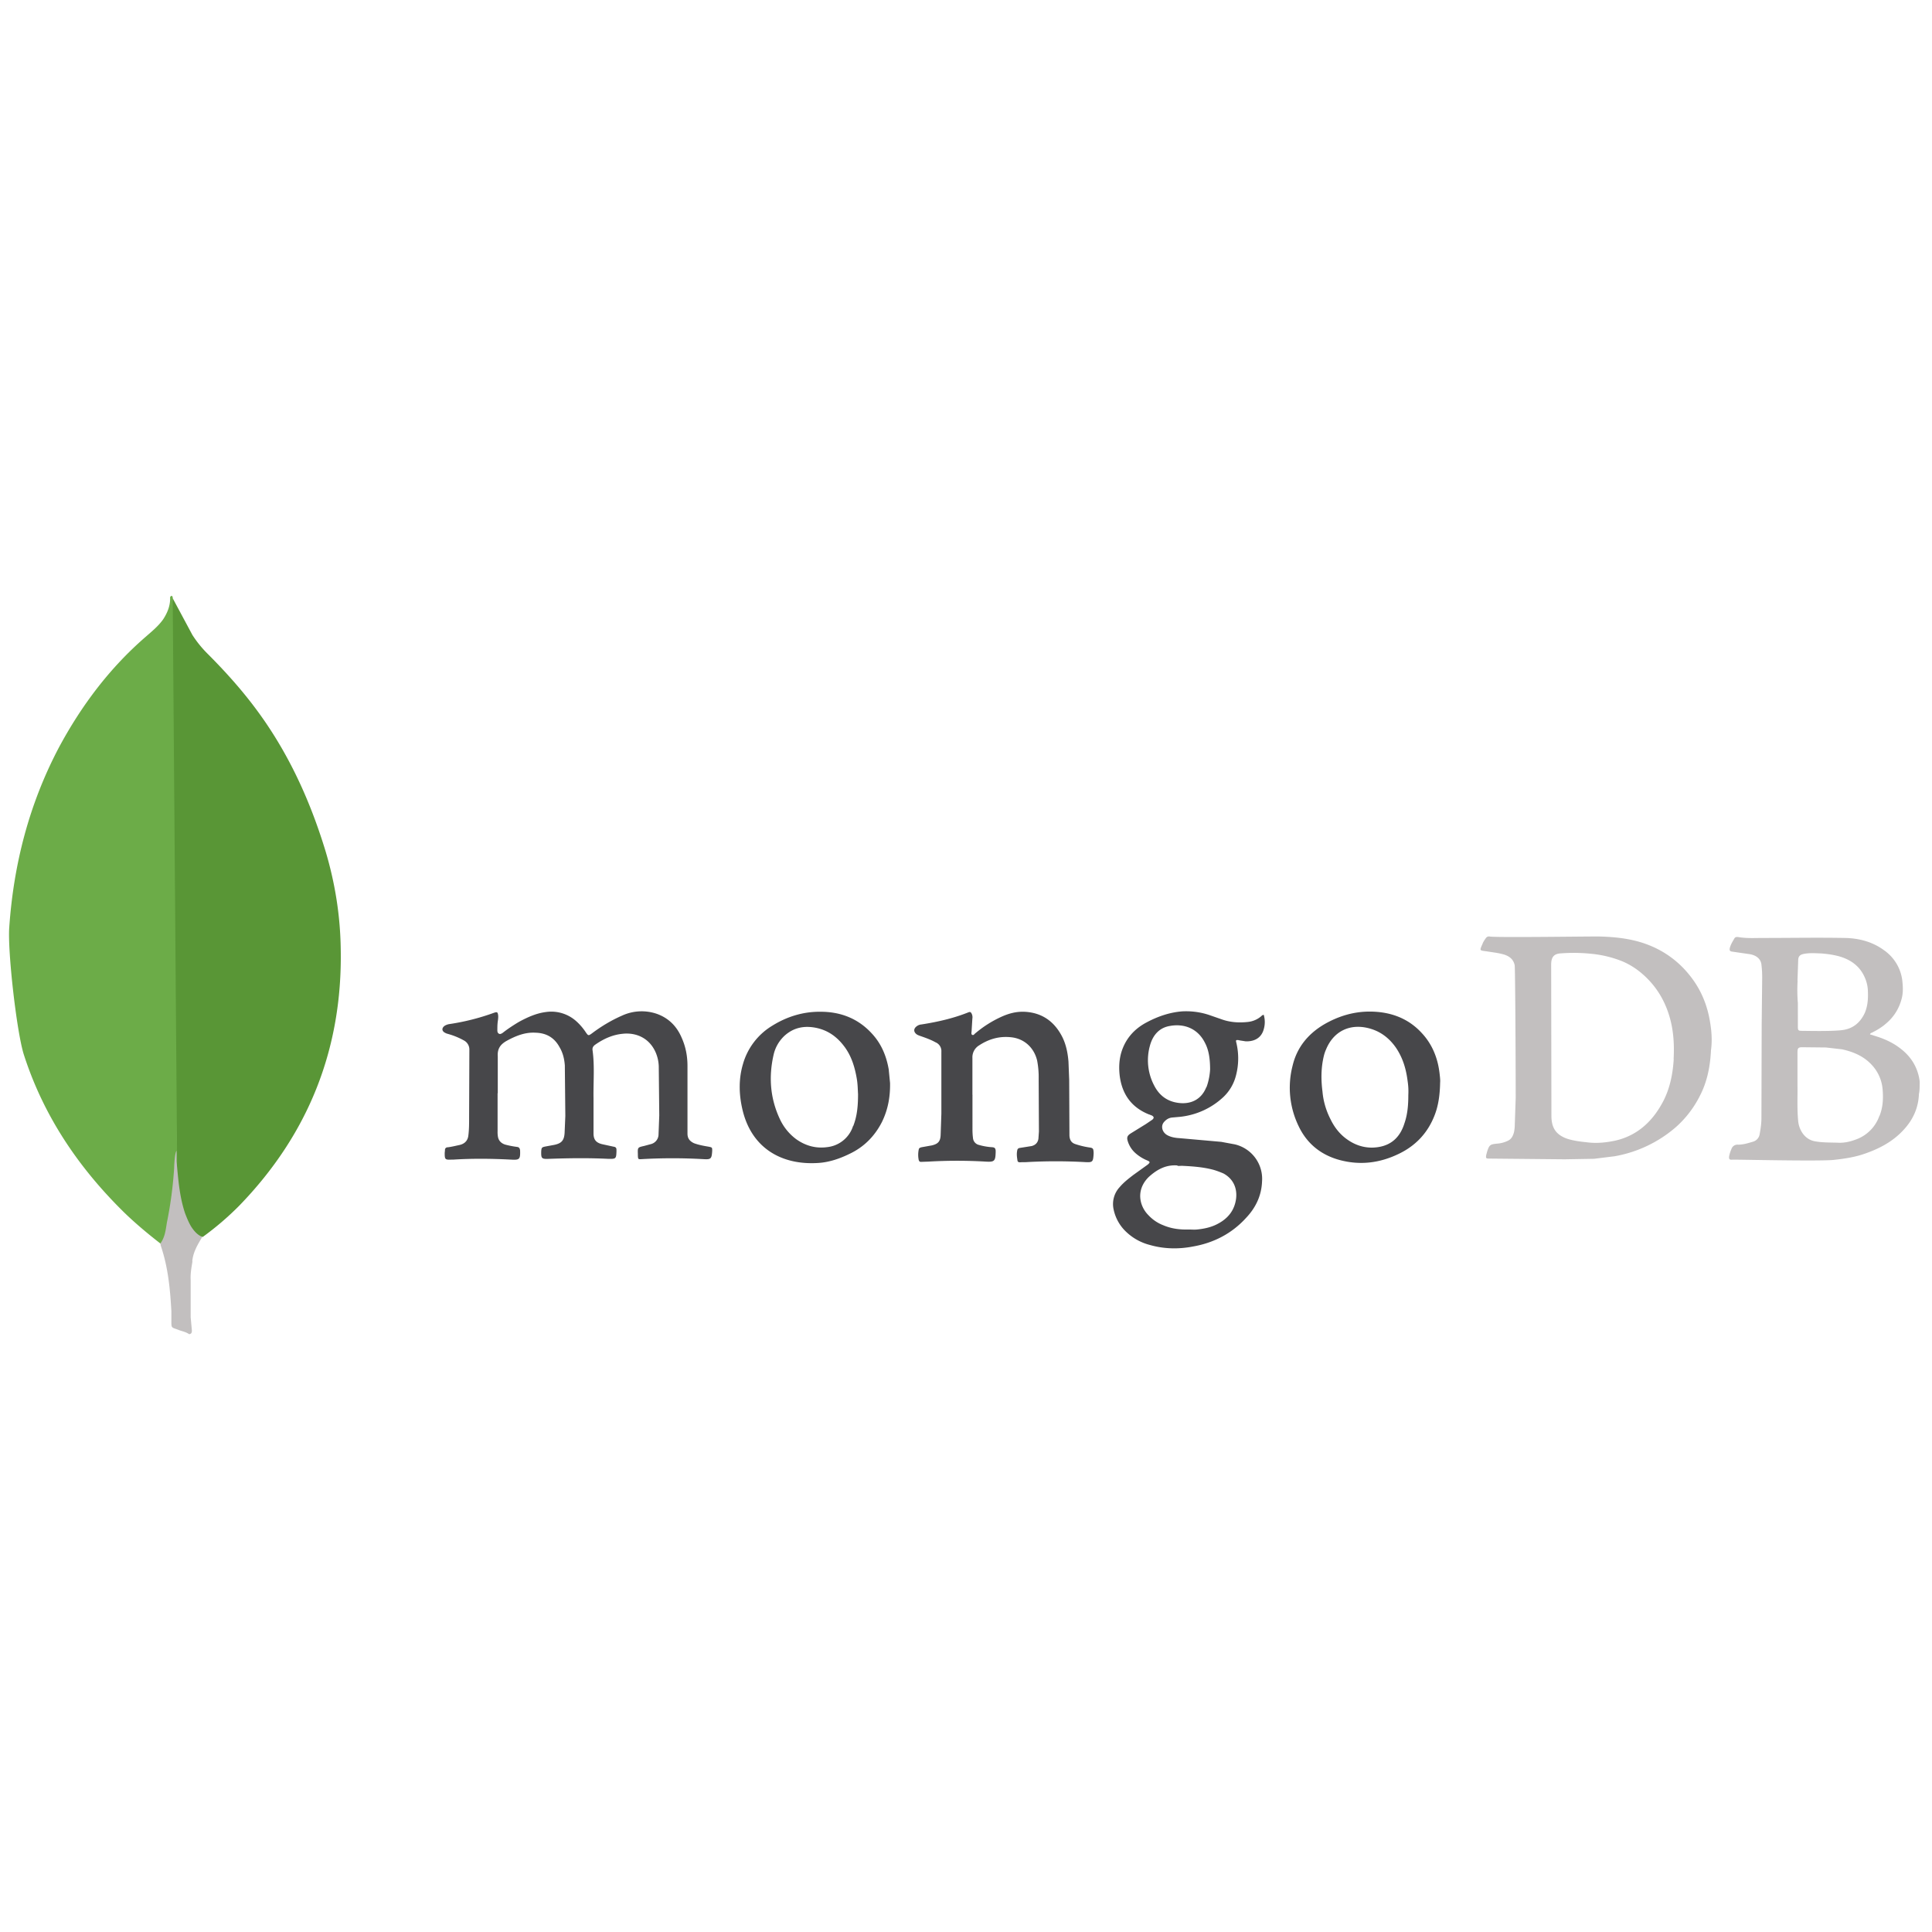 <svg xmlns="http://www.w3.org/2000/svg" xmlns:xlink="http://www.w3.org/1999/xlink" viewBox="0 0 107 42" fill="#fff" fill-rule="evenodd" stroke="#000" stroke-linecap="round" stroke-linejoin="round" width="300" height="300" font-family="Roboto" font-size="14px" text-anchor="middle"><defs><style type="text/css"></style></defs><use xlink:href="#A" x=".5" y=".5"></use><symbol id="A" overflow="visible"><g stroke="none" fill-rule="nonzero"><path d="M9.055.115l1.1 2.05c.237.37.514.713.824 1.024.913.913 1.782 1.87 2.56 2.895 1.848 2.427 3.095 5.122 3.986 8.04.534 1.782.824 3.608.846 5.456.1 5.523-1.804 10.266-5.634 14.208a16.3 16.3 0 0 1-2.004 1.715c-.38 0-.557-.3-.713-.557-.3-.5-.468-1.047-.557-1.603-.134-.668-.223-1.336-.178-2.027v-.312C9.263 30.937 8.93.272 9.062.116z" fill="#599636"></path><path d="M9.055.05C9-.05 8.955.027 8.92.07c.022.445-.134.846-.38 1.225-.267.38-.624.668-.98.98C5.58 3.99 4.02 6.062 2.773 8.378 1.125 11.496.257 14.836.013 18.355c-.1 1.27.4 5.746.802 7.037 1.1 3.43 3.05 6.302 5.6 8.796.624.6 1.292 1.158 1.982 1.692.2 0 .223-.178.267-.312a6.09 6.09 0 0 0 .2-.869c.2-1.113.312-2.227.445-3.34L9.064.06z" fill="#6cac48"></path><path d="M10.148 36.86c.045-.512.3-.935.557-1.358-.267-.1-.468-.334-.624-.58-.134-.223-.245-.5-.334-.735-.312-.935-.38-1.915-.468-2.873v-.58c-.1.1-.134.846-.134.958-.067 1.024-.2 2.027-.4 3.006-.067.4-.1.802-.356 1.158a.41.41 0 0 0 .022.156c.4 1.18.512 2.383.58 3.608v.445c0 .534-.022.423.423.6.178.067.38.1.557.223.134 0 .156-.1.156-.2l-.067-.735v-2.05c-.022-.356.045-.713.1-1.047z" fill="#c2bfbf"></path><path d="M27.058 27.547v2.12c-.003.084.002.168.014.25.028.25.182.404.408.475.212.056.426.098.643.126.126.014.167.07.182.204.014.475-.028.53-.488.502-1.074-.056-2.15-.07-3.224 0h-.102c-.335.014-.362-.014-.362-.35 0-.056.014-.126.014-.182 0-.102.07-.153.167-.153.225-.028.433-.084.643-.126.293-.07.46-.25.488-.544.04-.32.04-.656.04-.977l.014-3.74a.57.57 0 0 0-.306-.531 3.97 3.97 0 0 0-.796-.335c-.084-.028-.167-.04-.237-.084-.204-.098-.2-.28-.014-.4a.71.71 0 0 1 .237-.084 12.68 12.68 0 0 0 2.483-.628c.167-.056.2-.04.225.126.014.102 0 .225-.014.32-.028.182-.028.362-.028.53 0 .07.014.14.084.182s.14 0 .204-.04c.287-.226.6-.43.907-.613.46-.25.95-.475 1.48-.544a2.07 2.07 0 0 1 1.69.502c.202.18.38.387.53.614.14.204.153.2.335.07.53-.4 1.1-.74 1.7-1a2.59 2.59 0 0 1 1.912-.084c.656.237 1.103.697 1.368 1.325.225.502.32 1.02.32 1.562v3.74c0 .25.102.408.35.53.265.102.56.153.837.2.182.04.182.04.182.225-.028.46-.07.488-.517.46a30.04 30.04 0 0 0-3.363 0c-.225.014-.225.014-.237-.2v-.07c-.014-.378-.014-.378.35-.46l.362-.098a.56.56 0 0 0 .433-.544l.04-1.047-.028-2.735a2.15 2.15 0 0 0-.153-.712c-.35-.852-1.116-1.158-1.856-1.074-.56.056-1.047.28-1.507.6-.098.07-.167.153-.153.293.126.893.04 1.787.056 2.68v1.94c0 .35.14.517.475.6l.643.14c.098.014.153.056.153.167v.102c-.014.4-.04.408-.433.404-1.116-.056-2.233-.04-3.335 0-.378.014-.408-.028-.4-.408.014-.225.04-.237.25-.28l.46-.084c.408-.084.56-.237.586-.67l.04-.935L30.782 26c-.028-.35-.102-.684-.293-1.005-.28-.517-.715-.78-1.312-.8-.6-.04-1.13.182-1.634.46-.35.204-.502.446-.475.852v2.044zm26.3.085V29.6c.002.14.01.28.028.42a.43.43 0 0 0 .335.391c.24.07.5.112.74.126.14.014.167.07.182.182v.098c-.014.488-.07.544-.544.517a26.81 26.81 0 0 0-3.182 0l-.408.014c-.084 0-.102-.04-.126-.098a1.42 1.42 0 0 1 0-.586c.014-.084.07-.102.153-.126l.572-.102c.35-.084.475-.225.488-.586l.04-1.172v-3.433a.52.52 0 0 0-.32-.517c-.25-.14-.517-.237-.796-.335-.084-.028-.167-.056-.237-.098-.182-.126-.204-.306-.028-.446a.5.5 0 0 1 .279-.112c.893-.14 1.758-.335 2.596-.67.098-.04.14-.014.182.07a.46.46 0 0 1 .04.28l-.04.656c0 .084-.04.204.028.237.084.056.14-.07.2-.102a6.22 6.22 0 0 1 1.354-.865c.433-.204.878-.335 1.382-.306.935.056 1.605.53 2.037 1.354.225.433.32.907.362 1.396l.04 1.02.014 3.084c.014.237.098.4.335.475a4.55 4.55 0 0 0 .754.182c.225.028.237.07.25.28v.07c-.028.475-.056.488-.53.46-1.04-.056-2.085-.056-3.126 0-.14.014-.28 0-.408.014-.084 0-.14-.014-.153-.098-.028-.182-.056-.362-.014-.56.014-.084.056-.126.153-.14l.643-.102c.225-.056.35-.204.378-.408l.028-.4-.014-2.916a4.91 4.91 0 0 0-.084-1.005c-.167-.715-.712-1.225-1.45-1.297-.643-.07-1.225.098-1.758.446a.77.77 0 0 0-.378.697v2.108c0-.04 0-.04.014-.04z" fill="#47474a"></path><path d="M94.22 23.68c-.153-1.02-.53-1.926-1.187-2.72a5.38 5.38 0 0 0-2.149-1.591c-.878-.362-1.815-.475-2.763-.502-.4-.014-5.72.07-6.112 0-.098-.014-.167.014-.225.098-.07.102-.14.2-.182.32-.167.378-.167.35.237.404.335.056.656.084.977.182.293.098.502.265.572.586.028.153.056 5.065.056 7.354l-.056 1.634c-.014.126-.028.25-.07.362-.056.167-.153.306-.32.378-.184.087-.383.14-.586.153-.378.04-.433.056-.56.475l-.04.153c-.028.182-.014.2.167.2l4.172.04 1.634-.028 1.13-.14a7.03 7.03 0 0 0 3.404-1.618 5.79 5.79 0 0 0 1.34-1.758c.4-.78.56-1.634.6-2.498.07-.488.04-1-.04-1.493zm-2.024 1.98c-.056.893-.237 1.758-.697 2.54-.586 1.02-1.423 1.73-2.58 1.98-.502.102-1.005.153-1.532.084-.378-.04-.74-.084-1.1-.2-.628-.225-.852-.613-.865-1.225l-.014-8.414c0-.502.225-.613.586-.628a9.44 9.44 0 0 1 1.647.028c.58.056 1.148.193 1.69.408.402.168.774.4 1.103.684.754.643 1.256 1.45 1.532 2.4.225.768.265 1.55.225 2.33zm13.622 1.368c0-.084 0-.153-.014-.237-.126-.768-.53-1.354-1.158-1.8-.404-.293-.865-.488-1.34-.628-.084-.028-.153-.056-.237-.07.014-.07.056-.084.098-.098.28-.14.544-.293.78-.502a2.62 2.62 0 0 0 .865-1.354c.084-.293.084-.586.056-.893a2.4 2.4 0 0 0-1.019-1.815c-.643-.475-1.396-.67-2.177-.684-1.507-.028-3.028 0-4.534 0-.433 0-.865.028-1.312-.04-.084-.014-.204-.04-.265.056-.102.182-.225.362-.265.572-.014.098.014.153.126.167l.963.14c.378.056.643.265.67.6.028.23.04.464.04.697l-.028 2.6-.014 5.163c0 .306-.04.6-.098.907a.51.51 0 0 1-.362.419c-.28.084-.544.167-.837.167-.16-.015-.312.083-.362.237a1.87 1.87 0 0 0-.126.39c-.028.167.014.225.182.204.126-.014 4.73.098 5.596.014.517-.056 1.02-.126 1.535-.28.878-.28 1.7-.684 2.33-1.368.53-.56.837-1.228.865-2 .04-.182.04-.362.04-.56zM99.05 21.3l.04-1.116c0-.2.084-.306.293-.35.335-.07.67-.04 1.005-.028.335.028.656.07 1 .167.613.182 1.1.53 1.368 1.116a2 2 0 0 1 .195.852c.014.4-.014.768-.167 1.144-.237.517-.613.852-1.158.95s-2.093.056-2.33.056c-.2 0-.225-.028-.225-.237V22.55c-.033-.4-.038-.82-.014-1.228zm4.534 7.507a2.14 2.14 0 0 1-1.284 1.297c-.335.126-.67.204-1.02.182-.433-.014-.865 0-1.297-.084-.586-.126-.852-.684-.893-1.1-.07-.712-.028-1.438-.04-1.968v-1.842c0-.225.028-.293.265-.293l1.312.014.893.102c.628.14 1.2.378 1.647.865a2.25 2.25 0 0 1 .6 1.382c.04.488.014.963-.167 1.423z" fill="#c2bfbf"></path><path d="M68.128 24.616l.362.056c.4.014.852-.126 1-.67a1.41 1.41 0 0 0 0-.796c-.084 0-.126.07-.167.098a1.34 1.34 0 0 1-.697.293c-.502.056-1.005.028-1.493-.153l-.684-.237a4.04 4.04 0 0 0-1.48-.194c-.712.056-1.382.293-2 .628-.67.362-1.144.907-1.368 1.647-.126.433-.14.878-.084 1.325.14 1.02.67 1.73 1.618 2.108.056.014.098.04.153.056.126.07.14.14.028.237l-.35.237-.837.517c-.2.126-.237.225-.167.446a1.46 1.46 0 0 0 .446.67 2.33 2.33 0 0 0 .642.391c.153.07.153.102.014.225l-.796.572c-.265.204-.53.408-.754.67a1.38 1.38 0 0 0-.335 1.256 2.36 2.36 0 0 0 .725 1.256 2.96 2.96 0 0 0 1.284.697c.78.225 1.6.237 2.386.084 1.144-.2 2.144-.715 2.93-1.577.544-.572.865-1.242.893-2.042a1.96 1.96 0 0 0-1.507-2.037l-.754-.14-2.303-.204c-.25-.014-.502-.056-.712-.182-.265-.167-.335-.488-.167-.697.126-.153.28-.25.475-.265l.446-.04c.882-.1 1.7-.467 2.358-1.074a2.47 2.47 0 0 0 .712-1.187 3.72 3.72 0 0 0 .028-1.838c-.04-.153-.028-.167.167-.14zm-3.42 6.95c.084.014.167 0 .25 0 .586.028 1.187.07 1.758.225.187.055.37.125.544.2.56.306.768.837.697 1.4-.084.628-.433 1.074-.977 1.368-.362.204-.768.293-1.187.335-.153.014-.293 0-.446 0-.488.014-.963-.04-1.423-.237a2.2 2.2 0 0 1-.823-.559c-.488-.488-.715-1.382.014-2.108.446-.408.95-.697 1.6-.643zm1.6-4.354c-.293.74-.935.963-1.577.865-.586-.084-1.02-.404-1.297-.935a3 3 0 0 1-.25-2.22c.153-.572.502-1.005 1.116-1.103.78-.14 1.532.14 1.926.92.204.378.293.837.293 1.493-.014.265-.07.628-.2.977zm-17.582-.95c-.126-.754-.404-1.438-.92-2-.768-.852-1.744-1.225-2.847-1.228-.963-.014-1.87.265-2.68.768a3.64 3.64 0 0 0-1.633 2.135c-.237.8-.225 1.634-.04 2.456.488 2.206 2.2 3.153 4.227 3.014.6-.04 1.172-.237 1.715-.502.8-.378 1.396-.977 1.8-1.773.32-.656.46-1.354.446-2.15l-.07-.712zm-1.98 3.098c-.204.642-.768 1.102-1.438 1.172-.613.084-1.187-.07-1.702-.433a2.9 2.9 0 0 1-.879-1.047c-.572-1.172-.67-2.4-.378-3.656.094-.4.297-.742.586-1.02.517-.475 1.116-.586 1.787-.446.643.14 1.13.488 1.532 1.02s.586 1.144.697 1.787c.056.32.056.656.07.865 0 .67-.056 1.225-.265 1.758zm32.472-2.985c-.102-.8-.404-1.55-.977-2.163-.754-.823-1.73-1.172-2.818-1.187-.935-.014-1.8.25-2.596.712-.893.53-1.507 1.284-1.744 2.303a4.87 4.87 0 0 0 .335 3.321c.46.977 1.242 1.605 2.275 1.884 1.144.306 2.233.167 3.293-.35.92-.446 1.577-1.144 1.953-2.093.225-.56.306-1.158.32-1.856.014-.126-.014-.35-.04-.572zm-1.926 2.805c-.225.754-.697 1.242-1.493 1.354-.586.084-1.144-.056-1.647-.4-.433-.293-.74-.684-.963-1.144-.25-.488-.4-1.005-.446-1.535-.084-.656-.084-1.297.07-1.953.03-.13.072-.256.126-.377.4-.977 1.256-1.423 2.275-1.2.684.153 1.2.53 1.6 1.103.378.56.56 1.172.643 1.838a3.74 3.74 0 0 1 .04.78c0 .544-.04 1.047-.204 1.535z" fill="#47474a"></path></g></symbol></svg>